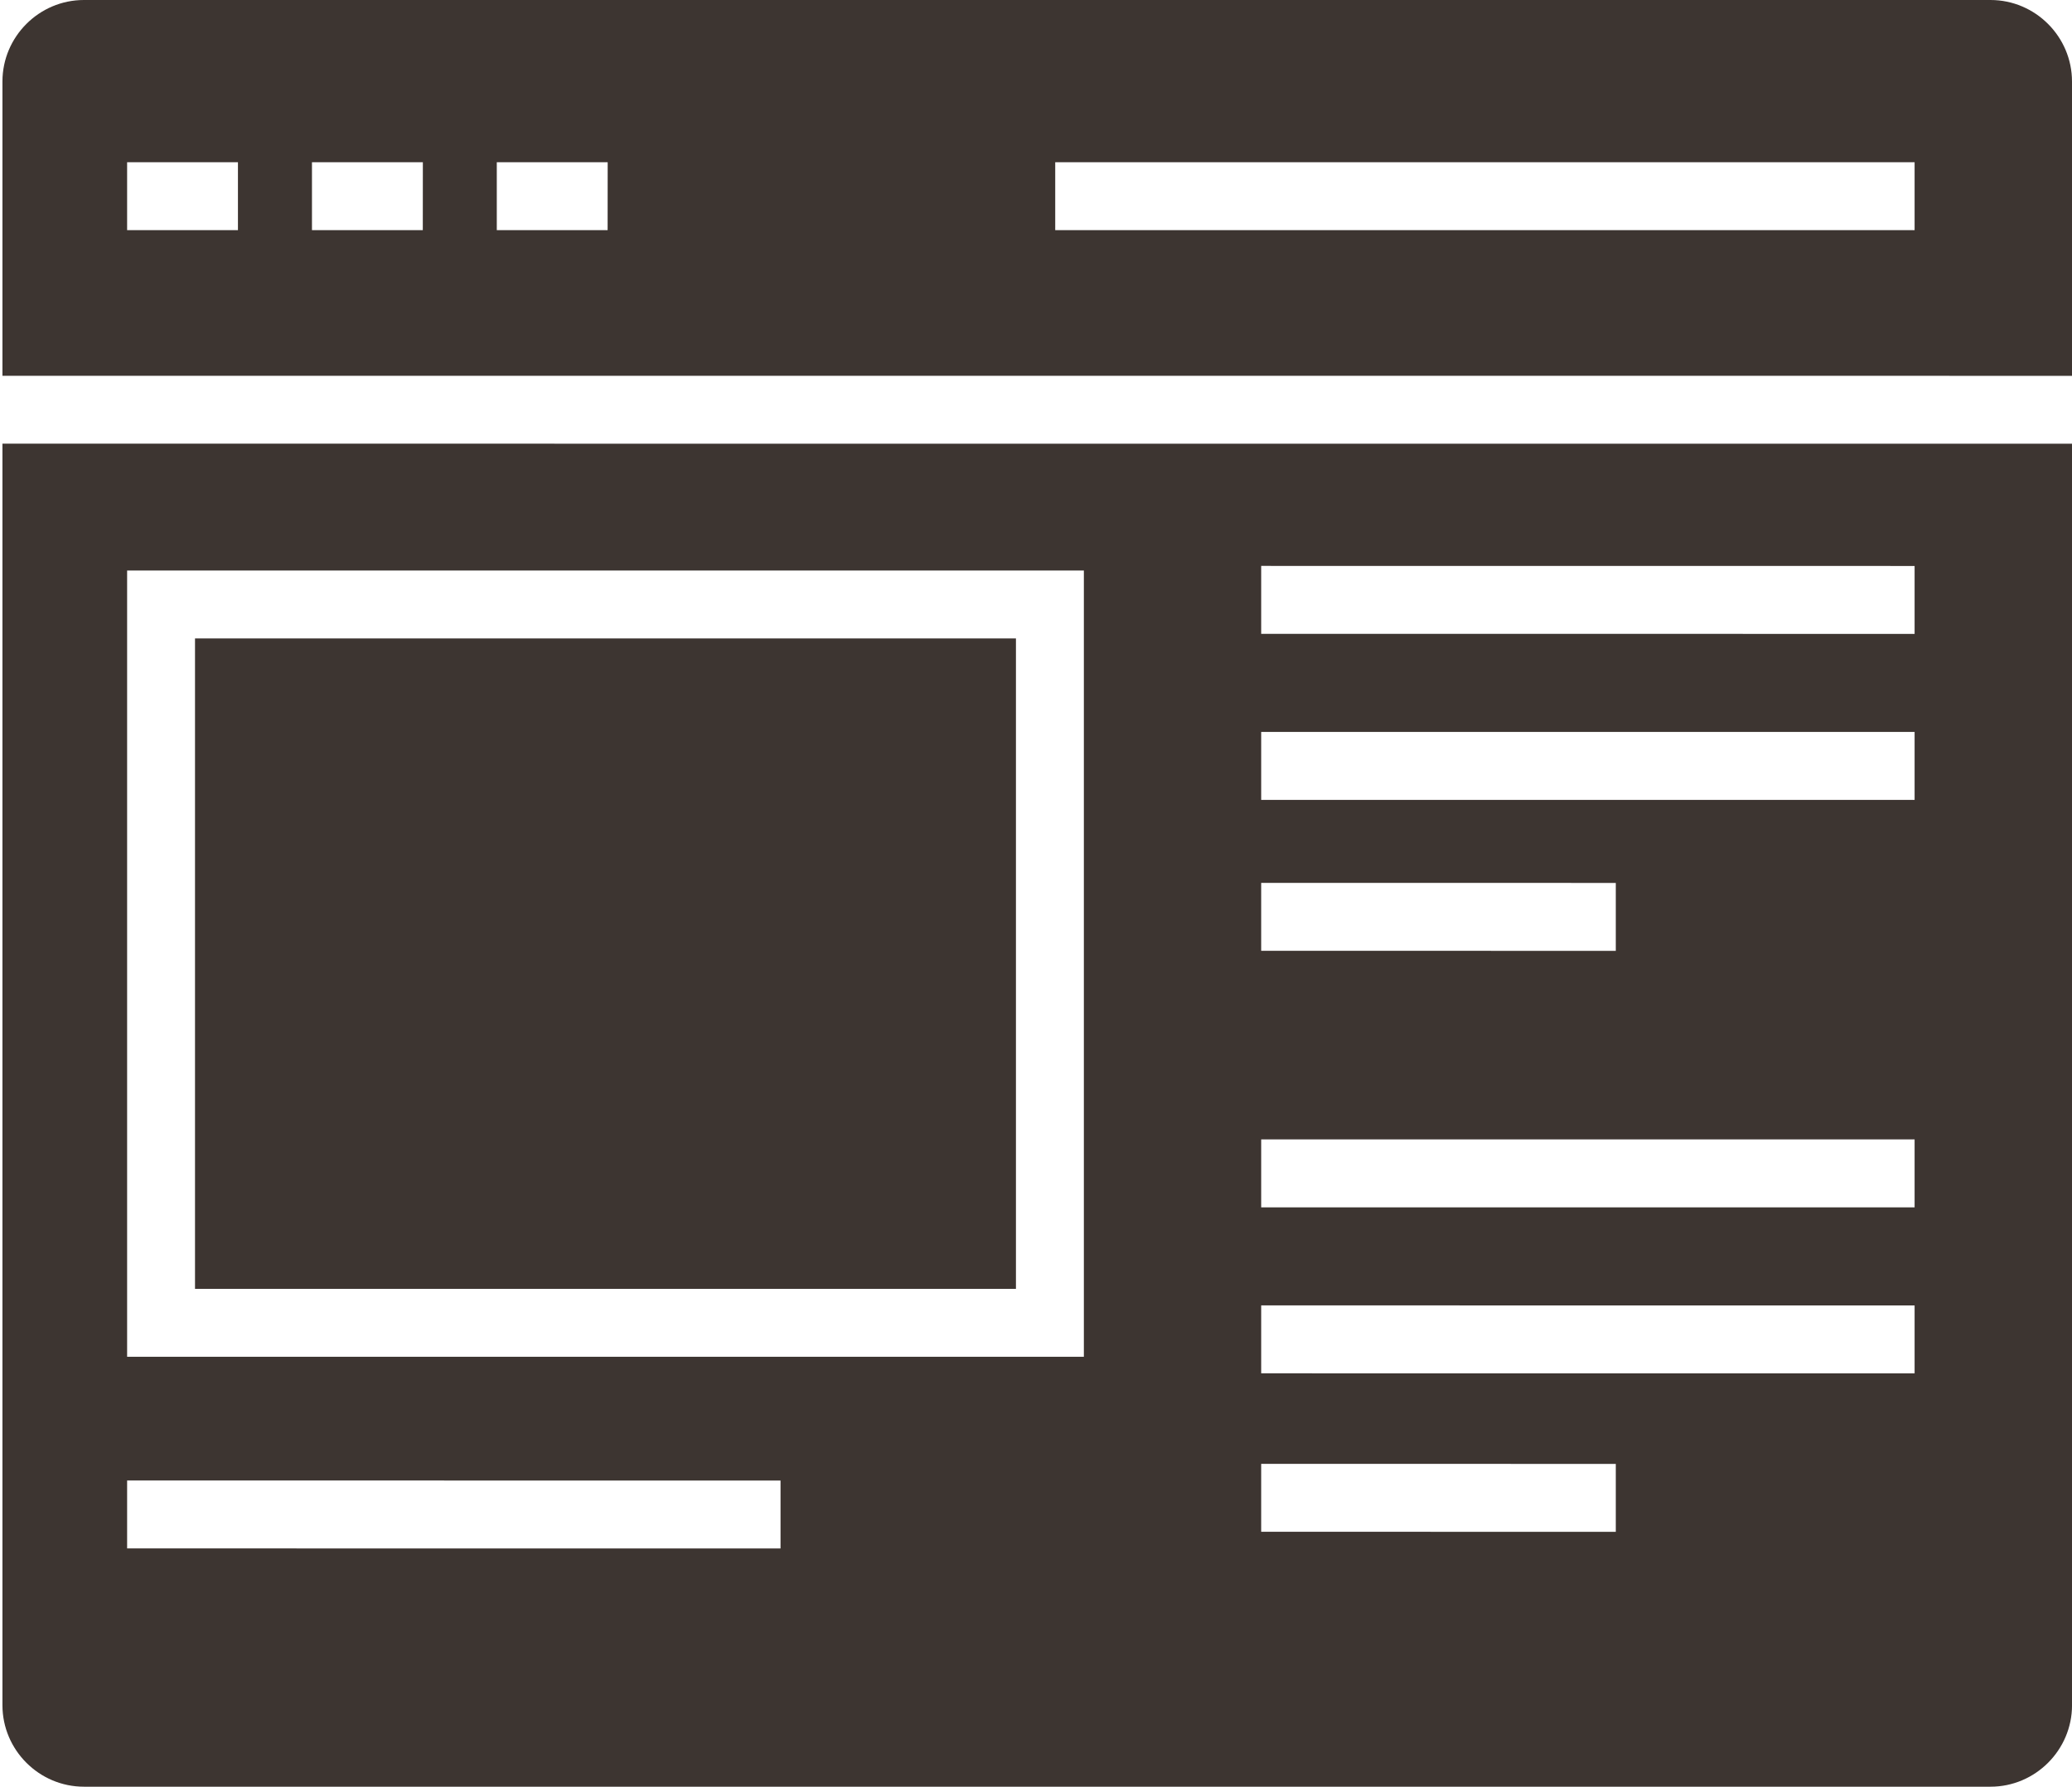 <?xml version="1.0" encoding="UTF-8"?><svg id="Layer_1" xmlns="http://www.w3.org/2000/svg" viewBox="0 0 695.85 600"><defs><style>.cls-1{fill:#3d3531;stroke-width:0px;}</style></defs><path class="cls-1" d="M65.49,214.4v218.41h275.7v-218.41H65.49ZM65.49,214.4v218.41h275.7v-218.41H65.49ZM65.49,214.4v218.41h275.7v-218.41H65.49ZM65.49,214.4v218.41h275.7v-218.41H65.49ZM65.49,214.4v218.41h275.7v-218.41H65.49ZM65.49,214.4v218.41h275.7v-218.41H65.49ZM65.49,214.4v218.41h275.7v-218.41H65.49ZM65.49,214.4v218.41h275.7v-218.41H65.49ZM.82,148.99v423.64c0,15.05,12.31,27.37,27.37,27.37h640.3c15.05,0,27.37-12.32,27.37-27.37V149.01l-695.03-.02ZM423.55,296.48l119.09.02v22.81l-119.09-.02v-22.81ZM262.13,520l-219.44-.02v-22.81l219.44.02v22.81ZM364,455.62H42.69V191.59h321.31v264.02ZM542.64,514.41l-119.09-.02v-22.81l119.09.02v22.81ZM642.99,461.2l-219.44-.02v-22.81l219.44.02v22.81ZM642.99,405.44h-219.44v-22.81h219.44v22.81ZM642.99,268.61h-219.44v-22.81h219.44v22.81ZM642.99,212.87l-219.44-.02v-22.81l219.44.02v22.81ZM341.2,214.4H65.49v218.41h275.7v-218.41ZM65.49,214.4v218.41h275.7v-218.41H65.49ZM65.49,214.4v218.41h275.7v-218.41H65.49ZM65.49,214.4v218.41h275.7v-218.41H65.49ZM65.49,214.4v218.41h275.7v-218.41H65.49ZM65.49,214.4v218.41h275.7v-218.41H65.49ZM65.49,214.4v218.41h275.7v-218.41H65.49ZM668.48,0H28.18C13.13,0,.82,12.32.82,27.37v98.82l695.03.02V27.37c0-15.05-12.32-27.37-27.37-27.37ZM79.91,77.29h-37.22v-22.81h37.22v22.81ZM141.99,77.29h-37.22v-22.81h37.24l-.02,22.81ZM204.06,77.29h-37.22v-22.81h37.24l-.02,22.81ZM642.99,77.29h-288.61v-22.81h288.61v22.81Z"/></svg>